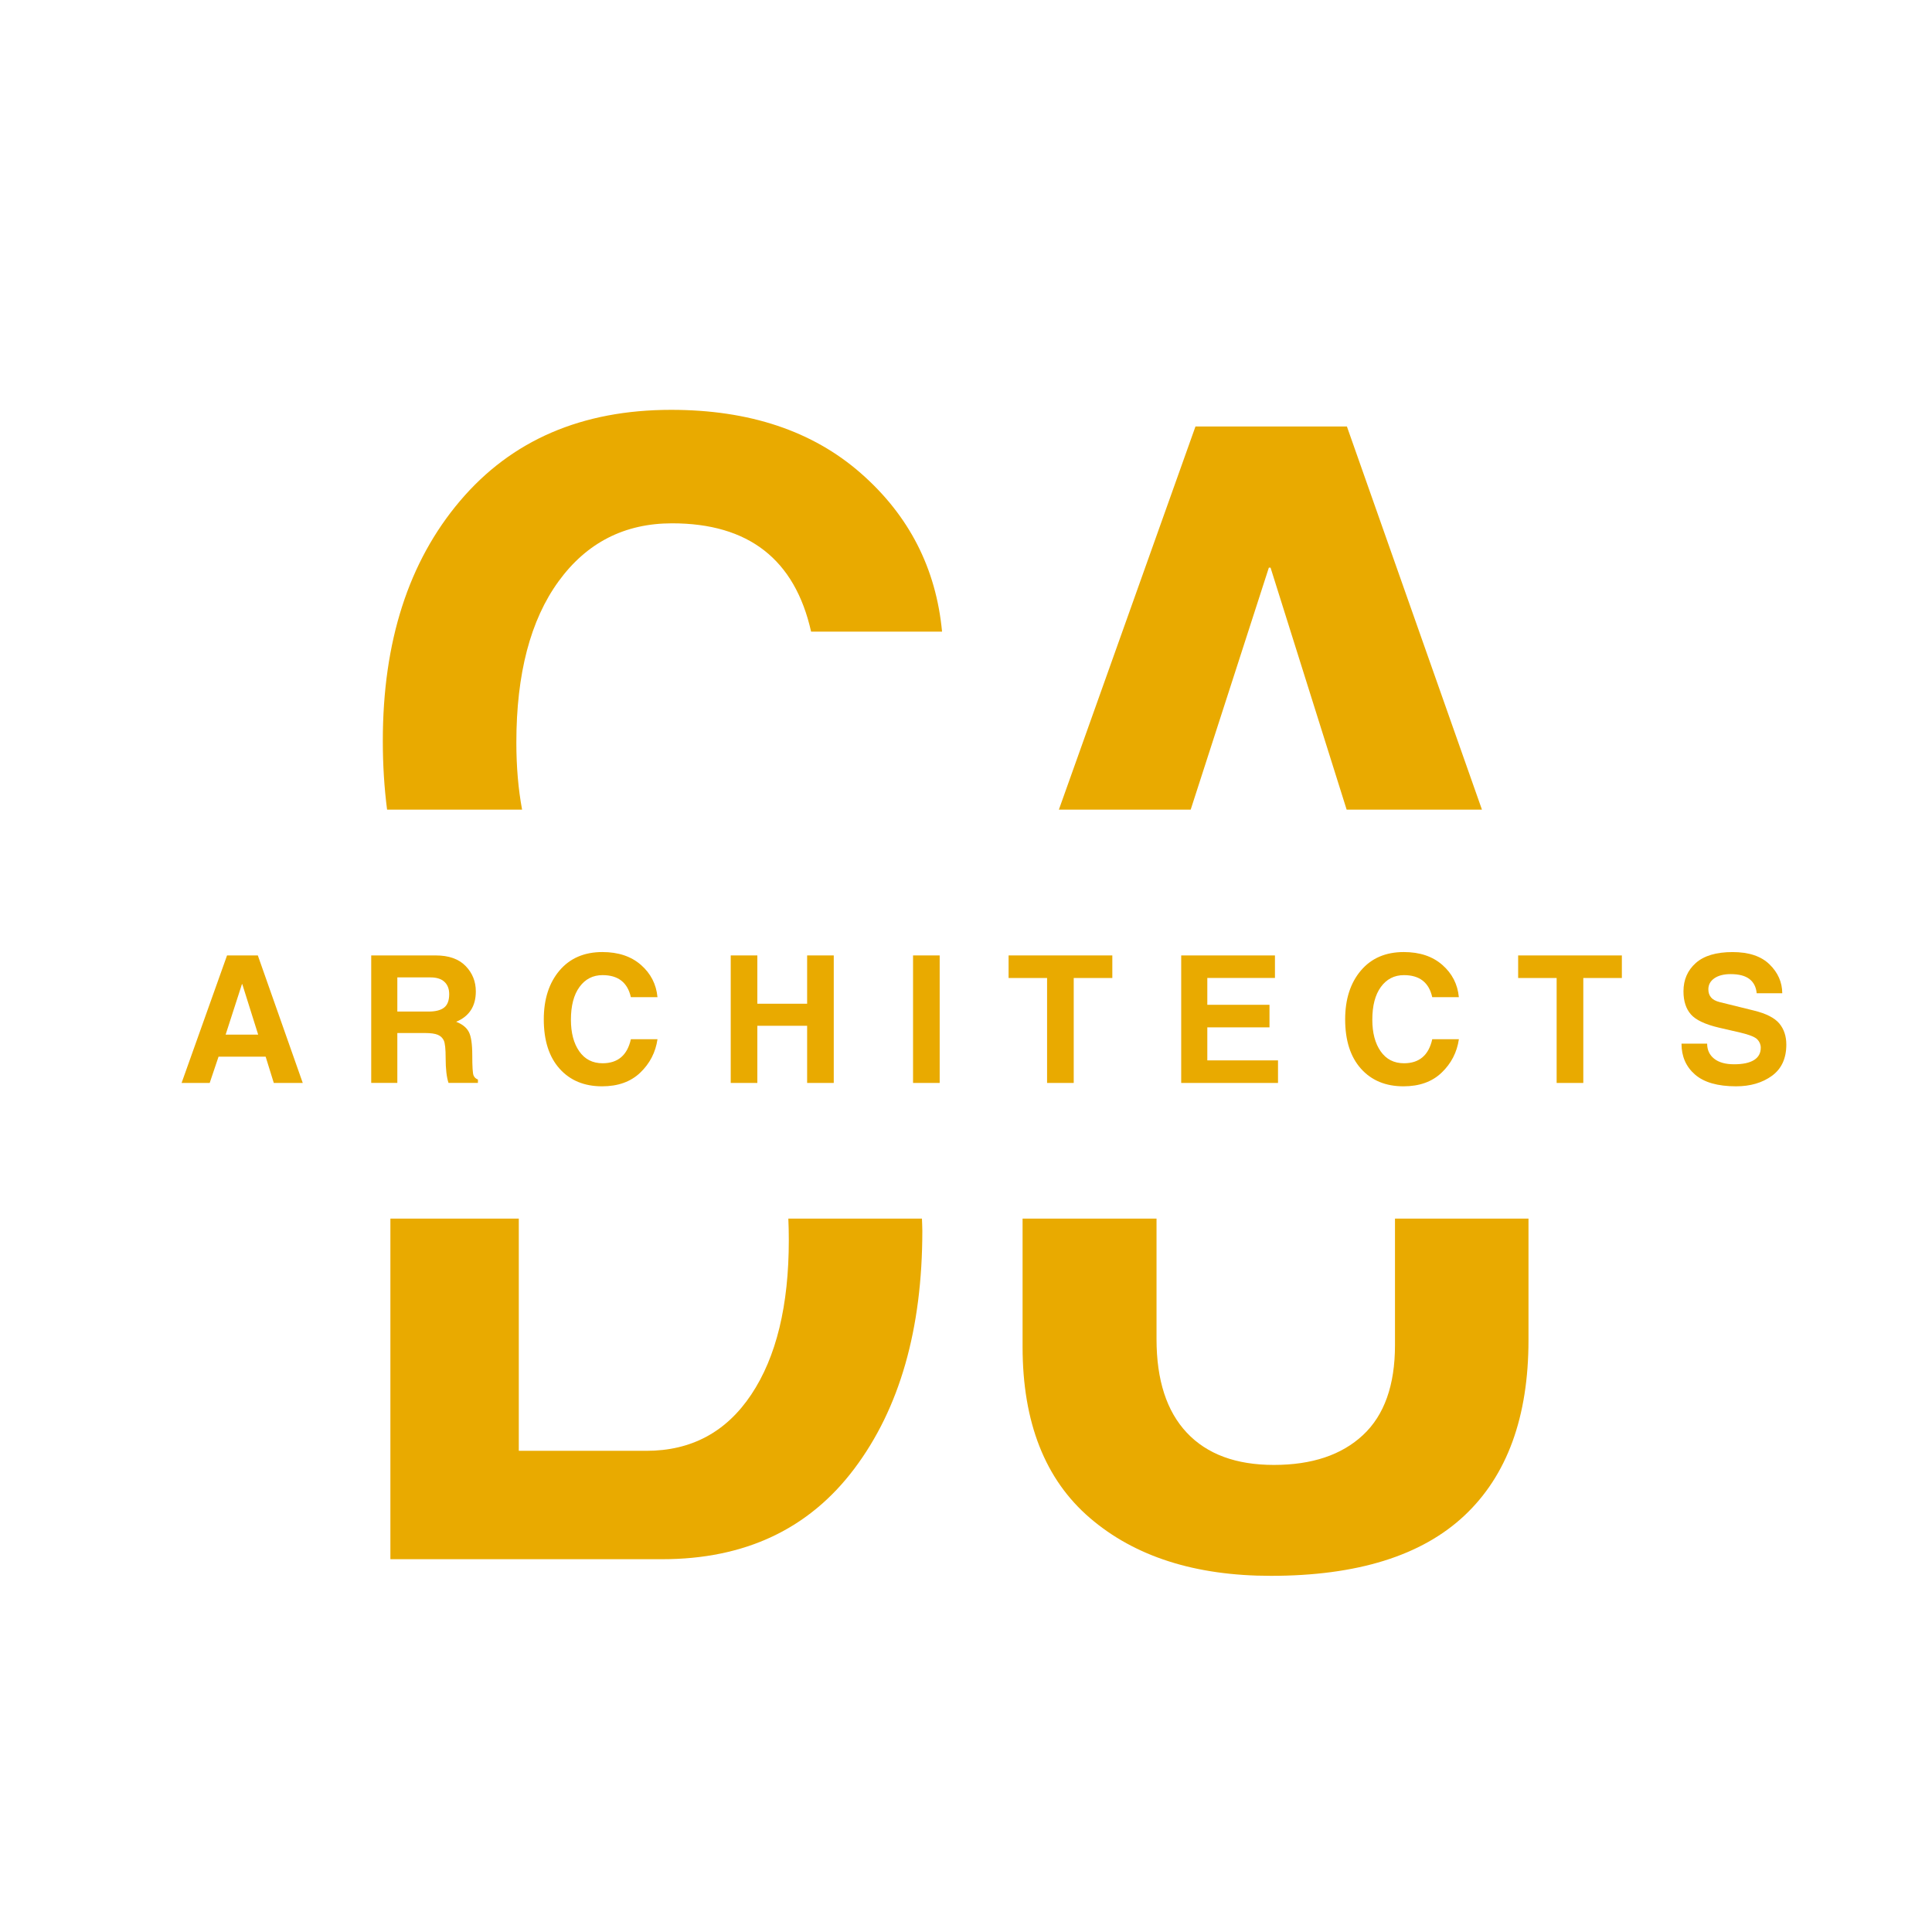 <?xml version="1.0" encoding="utf-8"?>
<!-- Generator: Adobe Illustrator 16.0.0, SVG Export Plug-In . SVG Version: 6.00 Build 0)  -->
<!DOCTYPE svg PUBLIC "-//W3C//DTD SVG 1.1//EN" "http://www.w3.org/Graphics/SVG/1.1/DTD/svg11.dtd">
<svg version="1.1" id="Layer_1" xmlns="http://www.w3.org/2000/svg" xmlns:xlink="http://www.w3.org/1999/xlink" x="0px" y="0px"
	 width="91px" height="91px" viewBox="0 0 91 91" enable-background="new 0 0 91 91" xml:space="preserve">
<g>
	<path fill="#E9AA00" d="M9.877,51.008H8.553l2.141-6.006h1.45l2.116,6.006h-1.364l-0.384-1.238h-2.218L9.877,51.008z
		 M10.628,48.732h1.532l-0.748-2.378h-0.016L10.628,48.732z"/>
	<path fill="#E9AA00" d="M17.485,45.002h3.036c0.618,0,1.088,0.166,1.409,0.497c0.321,0.33,0.482,0.73,0.482,1.198
		c0,0.697-0.309,1.174-0.927,1.431c0.286,0.108,0.484,0.266,0.594,0.471c0.111,0.206,0.166,0.577,0.166,1.114
		c0,0.533,0.02,0.847,0.06,0.941c0.04,0.094,0.108,0.158,0.206,0.193v0.16h-1.385c-0.09-0.271-0.135-0.66-0.135-1.169
		c0-0.427-0.029-0.703-0.086-0.827s-0.152-0.214-0.284-0.27c-0.132-0.056-0.336-0.084-0.611-0.084h-1.295v2.35h-1.23V45.002z
		 M20.186,47.646c0.329,0,0.574-0.063,0.733-0.188c0.16-0.125,0.239-0.336,0.239-0.633c0-0.245-0.074-0.438-0.223-0.578
		s-0.367-0.21-0.656-0.21h-1.564v1.609H20.186z"/>
	<path fill="#E9AA00" d="M29.714,46.967c-0.155-0.691-0.599-1.037-1.332-1.037c-0.455,0-0.817,0.186-1.086,0.556
		c-0.27,0.37-0.405,0.885-0.405,1.544c0,0.618,0.131,1.114,0.393,1.489c0.261,0.374,0.627,0.562,1.099,0.562
		c0.719,0,1.163-0.377,1.332-1.132h1.254c-0.09,0.615-0.359,1.14-0.809,1.571c-0.45,0.432-1.05,0.647-1.802,0.647
		c-0.839,0-1.506-0.277-2.002-0.831c-0.496-0.555-0.743-1.329-0.743-2.322c0-0.951,0.247-1.717,0.739-2.299
		c0.493-0.581,1.167-0.872,2.022-0.872c0.749,0,1.354,0.202,1.816,0.606c0.462,0.404,0.721,0.911,0.778,1.518H29.714z"/>
	<path fill="#E9AA00" d="M39.271,45.002v6.006h-1.254v-2.692h-2.345v2.692h-1.254v-6.006h1.254v2.275h2.345v-2.275H39.271z"/>
	<path fill="#E9AA00" d="M44.26,51.008h-1.254v-6.006h1.254V51.008z"/>
	<path fill="#E9AA00" d="M50.573,51.008h-1.254v-4.943h-1.813v-1.063h4.886v1.063h-1.818V51.008z"/>
	<path fill="#E9AA00" d="M60.053,46.064h-3.187v1.262h2.929v1.063h-2.929v1.557h3.33v1.063h-4.56v-6.006h4.416V46.064z"/>
	<path fill="#E9AA00" d="M67.46,46.967c-0.154-0.691-0.598-1.037-1.331-1.037c-0.455,0-0.817,0.186-1.087,0.556
		s-0.404,0.885-0.404,1.544c0,0.618,0.131,1.114,0.393,1.489c0.261,0.374,0.627,0.562,1.099,0.562c0.719,0,1.163-0.377,1.331-1.132
		h1.255c-0.091,0.615-0.359,1.14-0.81,1.571c-0.448,0.432-1.049,0.647-1.801,0.647c-0.84,0-1.506-0.277-2.002-0.831
		c-0.496-0.555-0.744-1.329-0.744-2.322c0-0.951,0.247-1.717,0.74-2.299c0.492-0.581,1.166-0.872,2.021-0.872
		c0.75,0,1.355,0.202,1.816,0.606c0.462,0.404,0.721,0.911,0.778,1.518H67.46z"/>
	<path fill="#E9AA00" d="M74.575,51.008H73.32v-4.943h-1.813v-1.063h4.885v1.063h-1.816V51.008z"/>
	<path fill="#E9AA00" d="M80.409,49.157c0,0.296,0.109,0.533,0.329,0.708c0.22,0.176,0.533,0.264,0.941,0.264
		c0.409,0,0.72-0.065,0.935-0.198c0.213-0.132,0.32-0.325,0.32-0.582c0-0.152-0.056-0.284-0.166-0.396
		c-0.11-0.111-0.372-0.216-0.785-0.314l-1.022-0.236c-0.646-0.152-1.085-0.36-1.317-0.623s-0.35-0.626-0.35-1.089
		c0-0.542,0.193-0.985,0.578-1.33c0.386-0.344,0.964-0.517,1.734-0.517c0.766,0,1.346,0.193,1.742,0.58s0.596,0.84,0.599,1.36
		h-1.205c-0.026-0.294-0.142-0.518-0.343-0.672c-0.202-0.154-0.498-0.23-0.887-0.23c-0.313,0-0.566,0.064-0.758,0.193
		c-0.191,0.13-0.288,0.305-0.288,0.525c0,0.152,0.042,0.279,0.127,0.38c0.084,0.101,0.22,0.174,0.409,0.221l1.604,0.396
		c0.58,0.142,0.98,0.345,1.201,0.61s0.331,0.598,0.331,0.995c0,0.653-0.227,1.144-0.681,1.473c-0.453,0.328-1.015,0.492-1.685,0.492
		c-0.866,0-1.512-0.185-1.935-0.554c-0.424-0.369-0.636-0.854-0.636-1.456H80.409z"/>
</g>
<path fill="#E9AA00" d="M24.591,38.135c-0.18-0.97-0.27-2.022-0.27-3.159c0-3.242,0.663-5.773,1.989-7.596
	c1.326-1.821,3.107-2.731,5.344-2.731c3.603,0,5.787,1.7,6.55,5.103h6.168c-0.281-2.986-1.557-5.475-3.828-7.464
	c-2.27-1.989-5.247-2.984-8.931-2.984c-4.207,0-7.521,1.43-9.945,4.29c-2.425,2.86-3.637,6.627-3.637,11.302
	c0,1.14,0.069,2.218,0.201,3.24H24.591z"/>
<polygon fill="#E9AA00" points="56.083,38.135 59.765,26.737 59.845,26.737 63.429,38.135 69.802,38.135 63.441,20.087
	56.309,20.087 49.875,38.135 "/>
<path fill="#E9AA00" d="M65.706,57.398v5.956c0,1.889-0.502,3.303-1.507,4.239C63.194,68.532,61.795,69,60,69
	c-1.781,0-3.147-0.505-4.099-1.517c-0.951-1.011-1.427-2.481-1.427-4.41v-5.675h-6.309v6.036c0,3.563,1.058,6.252,3.174,8.067
	s4.956,2.723,8.52,2.723c4.059,0,7.096-0.944,9.112-2.833c2.016-1.889,3.023-4.648,3.023-8.277v-5.716H65.706z"/>
<path fill="#E9AA00" d="M37.132,57.398c0.014,0.329,0.022,0.664,0.022,1.014c0,3.081-0.589,5.506-1.768,7.273
	c-1.179,1.769-2.826,2.651-4.942,2.651h-6.008V57.398h-6.048v16.043h12.798c3.898,0,6.915-1.42,9.052-4.261
	c2.137-2.839,3.205-6.576,3.205-11.211c0-0.195-0.013-0.38-0.018-0.571H37.132z"/>
</svg>
